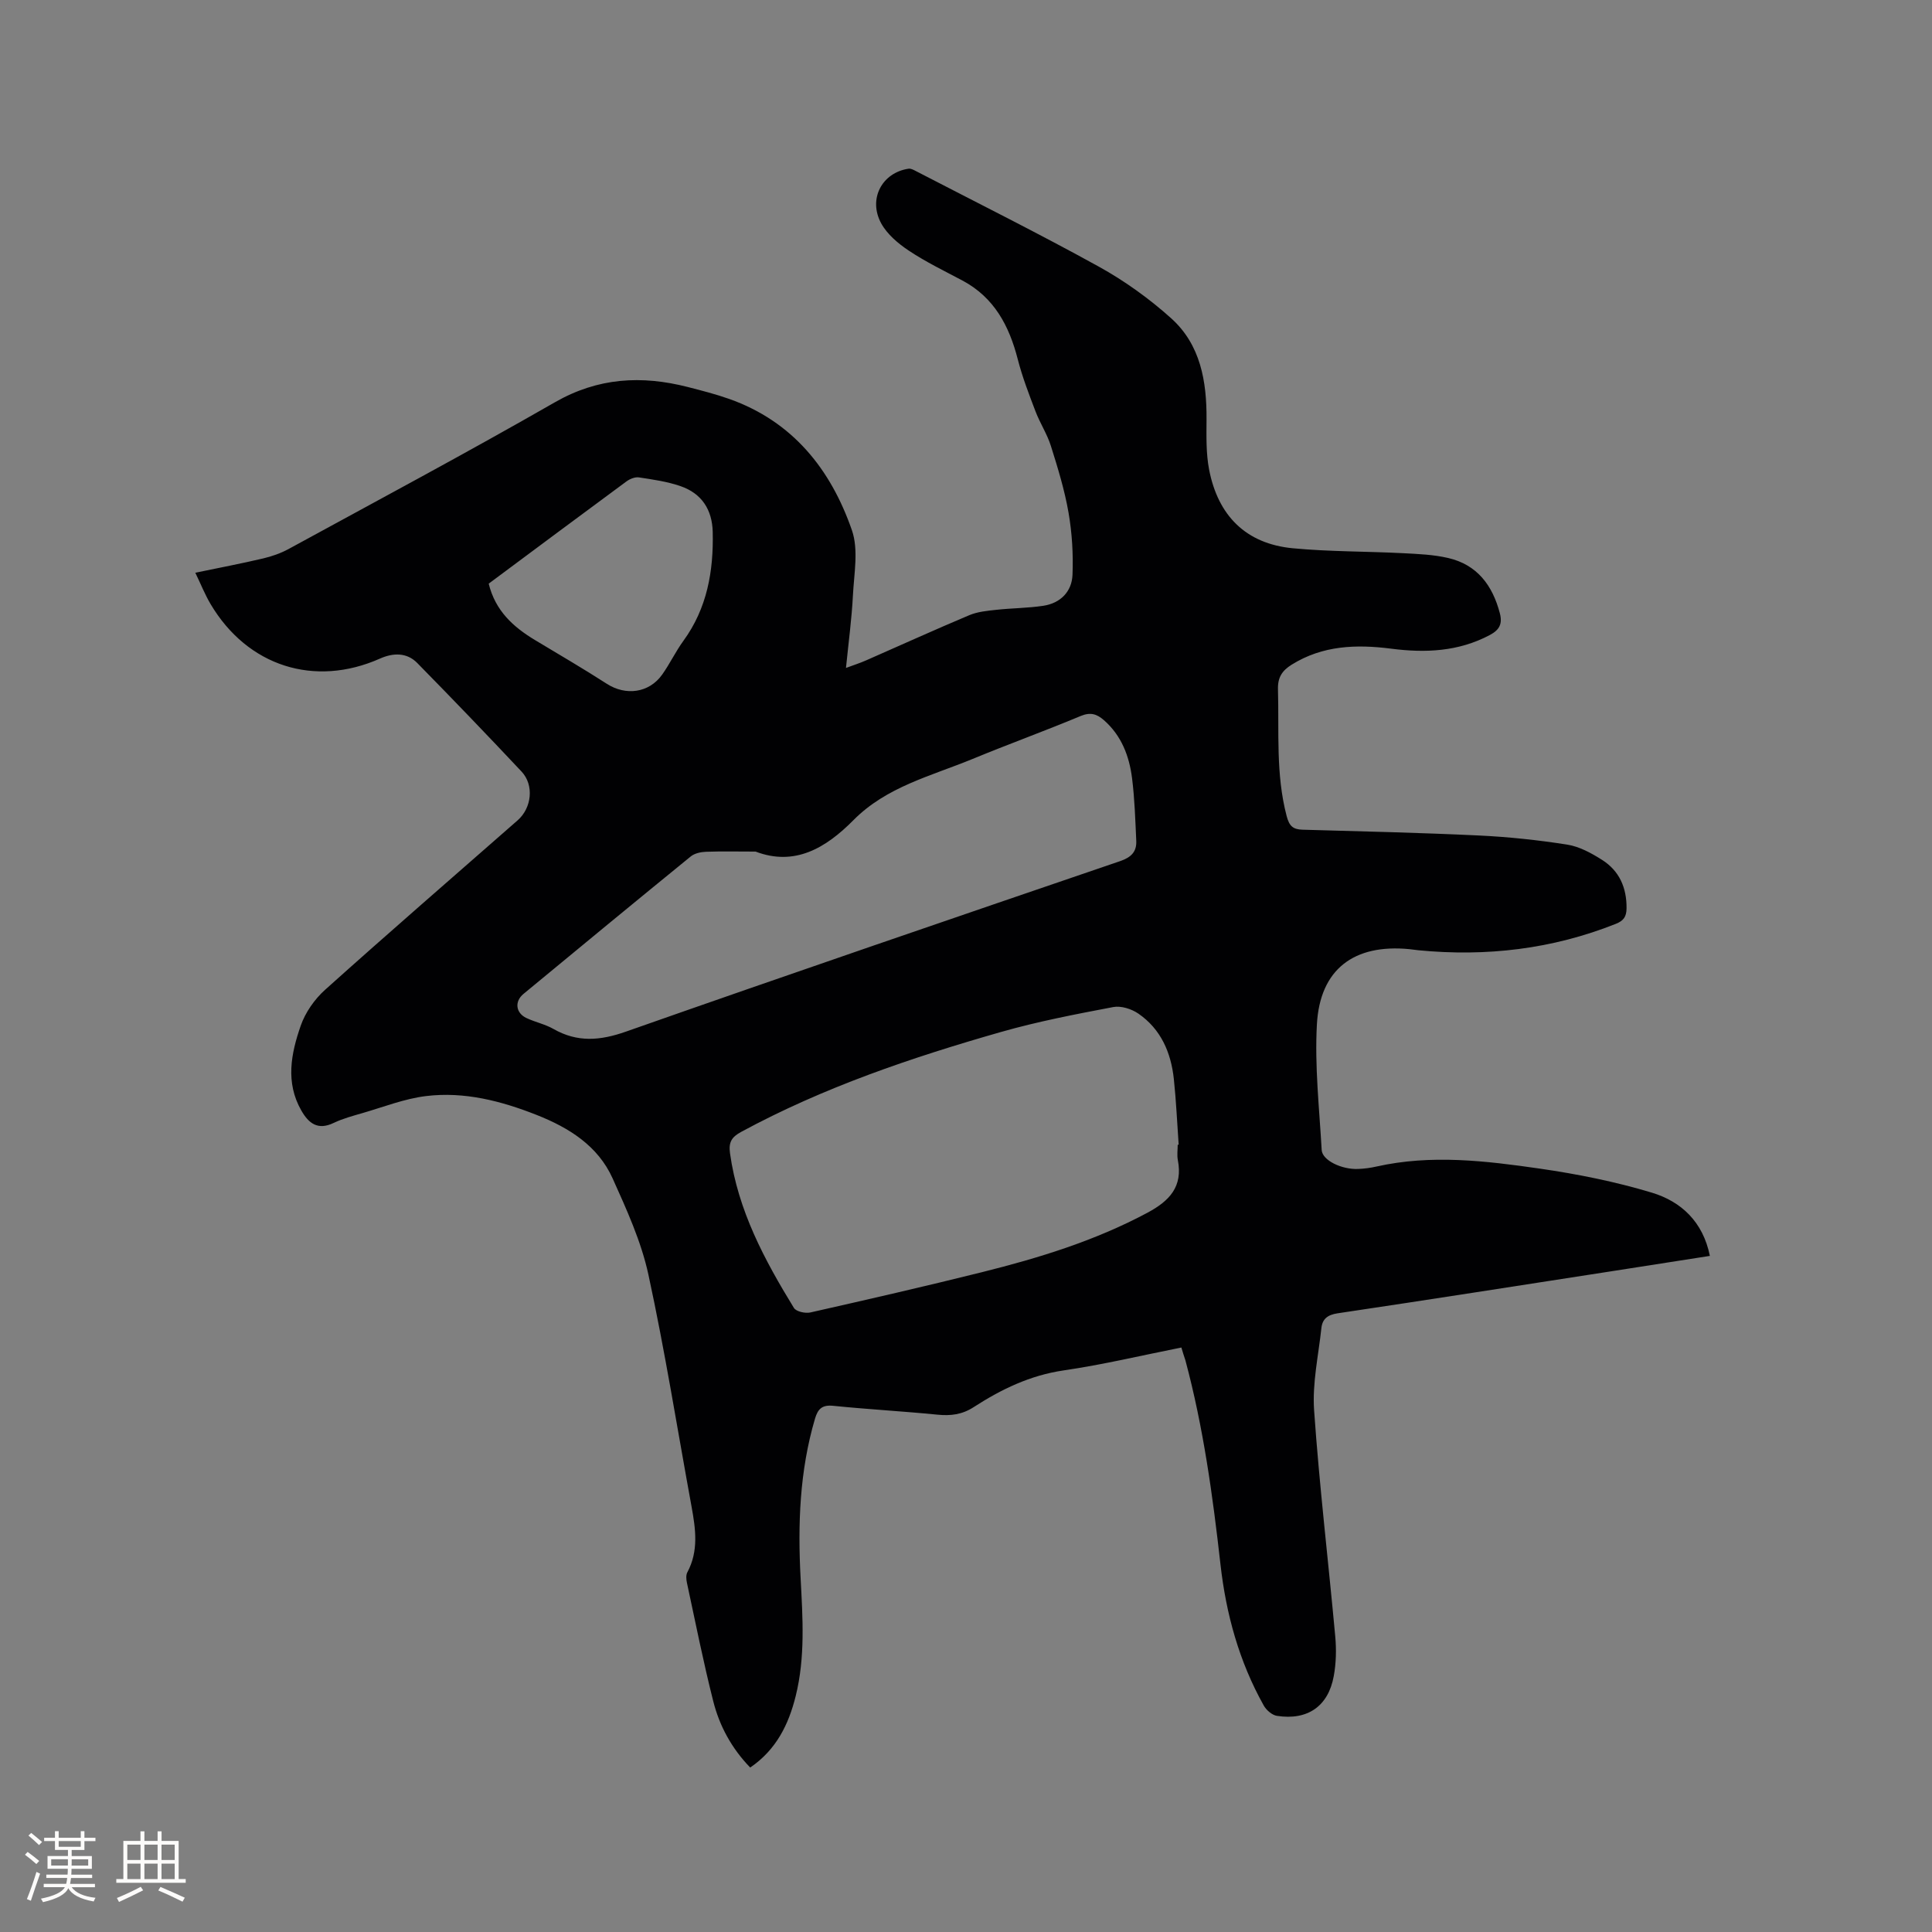 <svg enable-background="new 0 0 400 400" viewBox="0 0 400 400" xmlns="http://www.w3.org/2000/svg"><rect x="0" y="0" width="400" height="400" fill="#808080" stroke="none"/><path d="m244.59 278.99c-8.2 1.63-16.24 3.55-24.38 4.74-6.93 1.01-12.91 3.91-18.62 7.6-2.39 1.55-4.77 1.84-7.52 1.56-7.17-.71-14.37-1.1-21.54-1.83-2.32-.24-3.19.63-3.79 2.65-3.2 10.83-3.58 21.91-2.98 33.08.43 8.16.98 16.32-1.02 24.36-1.46 5.88-4.01 11.11-9.42 14.8-3.86-3.99-6.37-8.63-7.66-13.77-2.05-8.1-3.68-16.31-5.44-24.49-.15-.69-.22-1.58.08-2.15 2.38-4.42 1.72-8.99.88-13.61-2.94-16.03-5.49-32.14-8.94-48.06-1.49-6.85-4.5-13.44-7.4-19.89-3.04-6.76-9.05-10.5-15.7-13.13-7.36-2.91-15.01-4.89-22.94-3.92-4.45.54-8.76 2.25-13.11 3.51-2.03.59-4.11 1.14-6.01 2.05-3.28 1.58-5.18.09-6.7-2.58-3.32-5.8-2.12-11.79-.13-17.52.95-2.75 2.86-5.49 5.04-7.45 13.18-11.83 26.56-23.42 39.88-35.1 2.92-2.56 3.45-7.29.81-10.1-7.11-7.57-14.32-15.07-21.6-22.48-2.17-2.21-5.01-2.11-7.7-.91-13.55 6.02-27.43 1.61-35.08-11.28-1.16-1.96-2.01-4.1-3.16-6.49 4.99-1.04 9.53-1.9 14.03-2.96 1.82-.43 3.66-1.07 5.29-1.96 18.41-10.05 36.91-19.93 55.1-30.36 8.95-5.14 17.98-5.62 27.56-3.17 2.87.74 5.75 1.47 8.54 2.46 13.16 4.65 21.04 14.57 25.42 27.19 1.4 4.04.44 8.97.21 13.48-.25 4.84-.9 9.66-1.44 15.03 1.65-.61 2.92-1.02 4.13-1.55 7.14-3.13 14.24-6.36 21.42-9.38 1.7-.71 3.66-.9 5.53-1.1 3.25-.36 6.55-.35 9.78-.84 3.55-.54 5.9-2.93 6.04-6.41.17-4.28-.09-8.65-.82-12.86-.81-4.68-2.22-9.27-3.65-13.81-.78-2.48-2.26-4.73-3.19-7.17-1.35-3.54-2.72-7.09-3.66-10.74-1.78-6.95-4.87-12.83-11.47-16.35-3.74-1.99-7.58-3.84-11.09-6.18-2.21-1.47-4.49-3.39-5.73-5.66-2.75-5.05.18-10.5 5.66-11.31.45-.07 1 .21 1.45.45 12.68 6.57 25.48 12.94 37.98 19.84 5.33 2.95 10.42 6.61 14.95 10.68 6.08 5.47 7.37 13.04 7.32 20.93-.02 3.48-.12 7.04.54 10.43 1.84 9.46 7.57 15.32 17.31 16.25 7.56.72 15.19.63 22.78 1.02 3.15.16 6.36.29 9.41 1 5.99 1.39 9.17 5.66 10.68 11.41.58 2.19-.04 3.46-2.08 4.54-6.5 3.45-13.37 3.73-20.43 2.82-7.19-.92-14.16-.69-20.58 3.31-1.97 1.23-2.91 2.62-2.84 5.11.25 8.77-.48 17.58 1.8 26.25.55 2.08 1.32 2.75 3.29 2.81 12.18.34 24.36.62 36.53 1.2 6.11.29 12.23.94 18.28 1.89 2.51.4 5 1.76 7.2 3.16 3.57 2.26 5.11 5.75 5.07 10.02-.02 1.74-.6 2.58-2.24 3.23-13.17 5.24-26.81 6.82-40.85 5.46-.63-.06-1.26-.17-1.89-.23-11.44-1.11-18.5 4.15-19.13 15.57-.48 8.63.5 17.35.99 26.02.12 2.12 4.11 4.07 7.56 3.92 1.27-.05 2.55-.22 3.78-.5 11.31-2.54 22.61-1.19 33.82.43 7.82 1.13 15.66 2.7 23.21 4.98 6.05 1.83 10.58 6.02 12 13.09-6.89 1.08-13.57 2.12-20.24 3.16-18.95 2.93-37.89 5.91-56.85 8.73-2.07.31-3.14 1.18-3.34 3.06-.61 5.67-1.9 11.4-1.51 17.01 1.09 15.64 2.95 31.22 4.38 46.84.25 2.71.18 5.53-.31 8.2-1.13 6.25-5.43 9.21-11.76 8.23-1.02-.16-2.21-1.19-2.74-2.15-5.09-9.09-7.8-18.93-8.96-29.25-1.6-14.22-3.54-28.38-7.26-42.23-.27-.8-.53-1.6-.83-2.63zm-.76-41.98c.07 0 .13-.01.2-.01-.32-4.54-.52-9.1-1-13.62-.59-5.47-2.68-10.31-7.34-13.52-1.41-.97-3.59-1.67-5.2-1.36-7.79 1.48-15.6 2.98-23.21 5.15-18.54 5.3-36.77 11.46-53.82 20.69-1.93 1.05-2.65 2.08-2.32 4.43 1.65 11.84 7.13 22.07 13.23 32.02.46.76 2.37 1.18 3.41.94 11.87-2.68 23.73-5.4 35.53-8.34 11.82-2.95 23.42-6.51 34.26-12.31 4.55-2.44 7.36-5.39 6.29-10.89-.2-1.02-.03-2.12-.03-3.18zm-87.4-60.7c-3.72 0-7.01-.08-10.28.04-1.07.04-2.34.32-3.13.96-11.59 9.44-23.12 18.95-34.64 28.47-1.89 1.56-1.62 3.94.61 4.99 1.81.86 3.86 1.27 5.59 2.26 4.96 2.83 9.67 2.44 15.03.55 34.04-11.97 68.18-23.64 102.32-35.3 2.27-.78 3.42-1.93 3.32-4.19-.2-4.33-.33-8.68-.87-12.97-.58-4.59-2.19-8.83-5.83-12.02-1.45-1.27-2.77-1.71-4.81-.86-7.42 3.1-14.99 5.84-22.42 8.91-8.56 3.52-17.79 5.73-24.63 12.66-5.73 5.78-12.15 9.59-20.26 6.5zm-55.25-55.47c1.38 5.62 5.07 8.95 9.54 11.65 4.99 3 10.02 5.93 14.91 9.08 3.92 2.53 8.76 1.92 11.47-1.91 1.59-2.24 2.78-4.77 4.39-6.98 4.92-6.76 6.26-14.44 6.07-22.55-.11-4.63-2.29-7.96-6.64-9.47-2.76-.96-5.73-1.38-8.64-1.82-.81-.12-1.89.32-2.59.84-9.46 6.97-18.88 14-28.51 21.16z" fill="#010103"/><g fill="#fcfbfa"><path d="m5.17 384 .55-.58c.85.61 1.65 1.24 2.4 1.87l-.59.64c-.83-.73-1.62-1.38-2.36-1.93m1.22 9.53-.82-.34c.71-1.76 1.37-3.64 1.98-5.63.24.13.5.25.76.36-.6 1.67-1.24 3.54-1.92 5.61m-.5-13.5.57-.54c.56.44 1.31 1.06 2.26 1.87l-.64.64c-.68-.66-1.41-1.32-2.19-1.97m3.25.46h2.24v-1.36h.77v1.36h4.57v-1.36h.76v1.36h2.28v.69h-2.28v1.84h-2.64v1.26h4.18v2.64h-4.21c0 .45-.02.86-.05 1.21h4.32v.69h-4.38c-.04.34-.1.75-.19 1.22h5.15v.69h-4.82c.87 1.19 2.51 1.92 4.93 2.19-.17.31-.3.57-.37.76-2.77-.49-4.52-1.41-5.26-2.76-.56 1.26-2.3 2.23-5.24 2.9-.12-.24-.26-.48-.43-.72 2.73-.55 4.38-1.34 4.96-2.38h-4.38v-.69h4.65c.1-.38.17-.79.21-1.22h-4.32v-.69h4.4c.03-.34.05-.75.05-1.21h-4.2v-2.64h4.23v-1.26h-2.69v-1.84h-2.24zm1.46 4.46v1.29h3.45c.01-.4.02-.57.01-.53v-.32-.45h-3.46zm1.55-2.59h4.57v-1.19h-4.57zm6.11 2.59h-3.42v.77c-.01.19-.01.37-.02.53h3.44z"/><path d="m32.63 379.16h.82v1.98h3.54v7.89h1.46v.78h-14.37v-.78h1.46v-7.89h3.54v-1.98h.82v1.98h2.73zm-3.49 11.48.5.73c-1.61.82-3.28 1.63-5 2.41-.13-.27-.28-.55-.44-.82 1.75-.72 3.4-1.49 4.94-2.32m-2.78-5.55h2.73v-3.18h-2.73zm0 3.95h2.73v-3.2h-2.73zm3.54-3.95h2.73v-3.18h-2.73zm0 3.95h2.73v-3.2h-2.73zm7.89 4.68c-1.84-.92-3.51-1.7-5.02-2.32l.45-.73c1.89.8 3.57 1.55 5.04 2.23zm-1.62-11.81h-2.73v3.18h2.73zm-2.73 7.13h2.73v-3.2h-2.73z"/></g></svg>